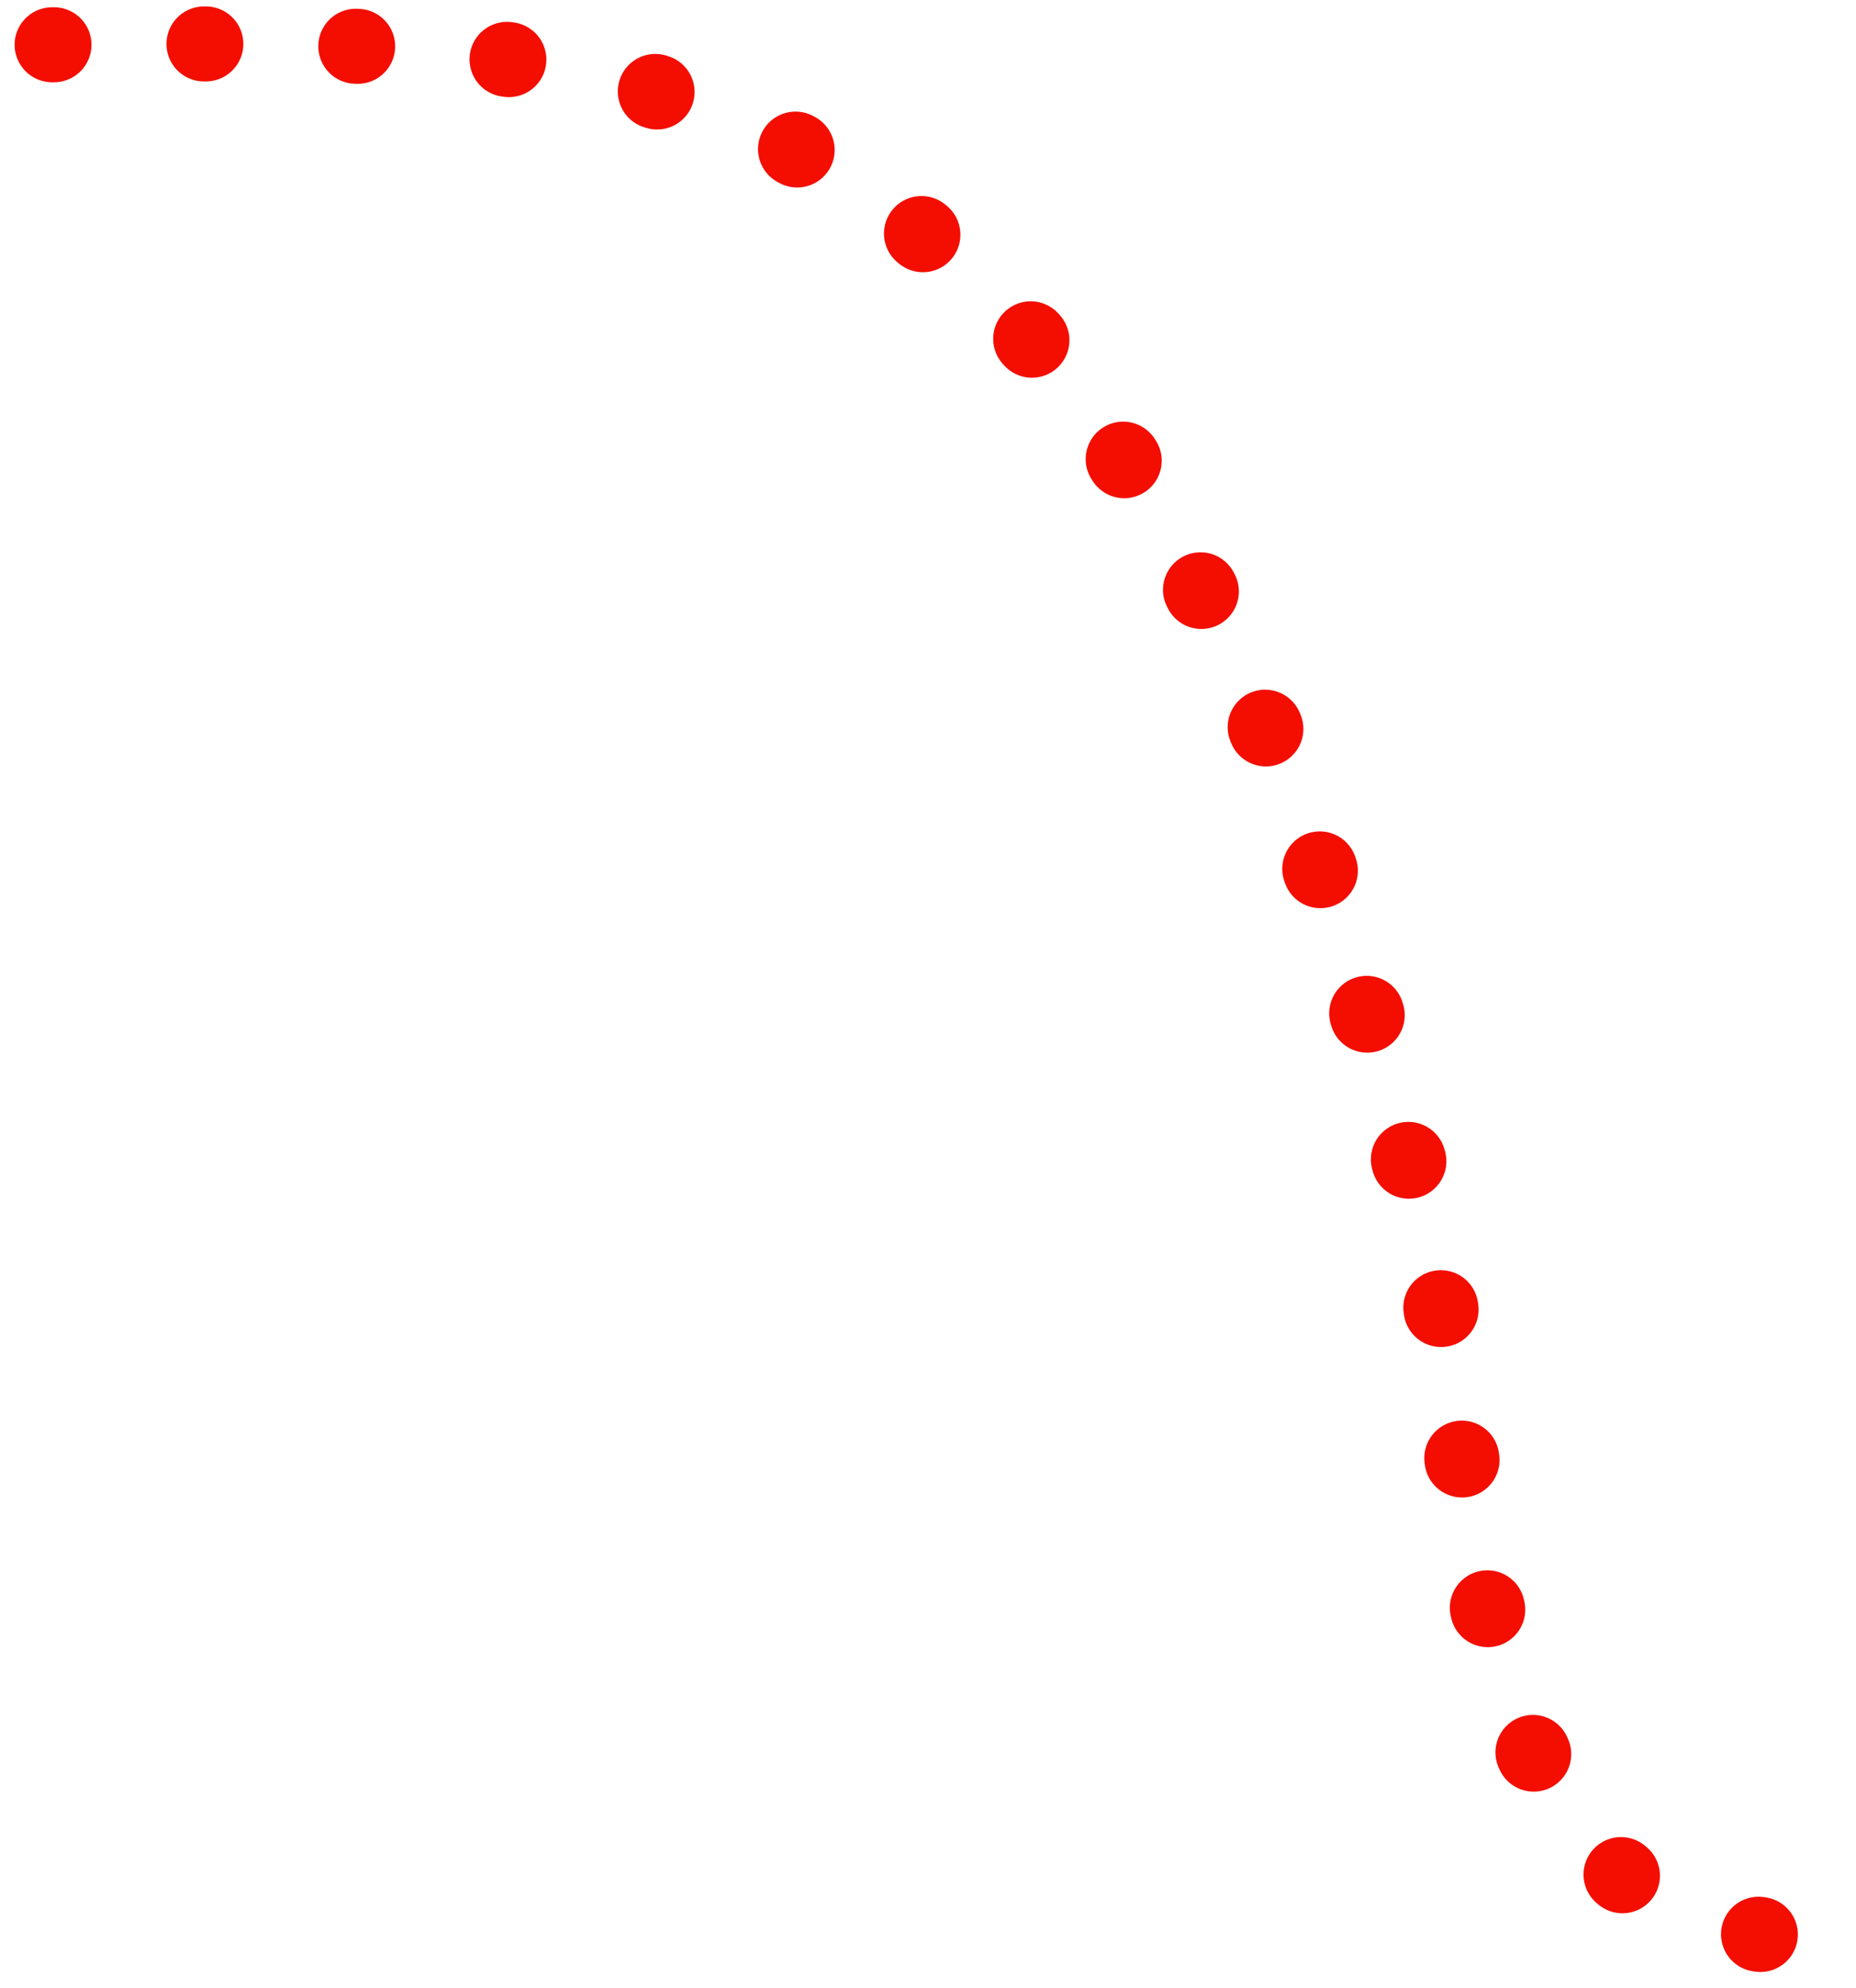 <svg width="99" height="106" viewBox="0 0 99 106" fill="none" xmlns="http://www.w3.org/2000/svg">
<path d="M2.78 2.387C18.183 2.387 33.472 1.216 46.685 10.575C63.604 22.559 70.659 45.065 75.698 63.958C79.354 77.671 76.751 103.351 96.78 103.351" stroke="#F30E01" stroke-width="4" stroke-linecap="round" stroke-linejoin="round" stroke-dasharray="0.1 8"/>
</svg>
